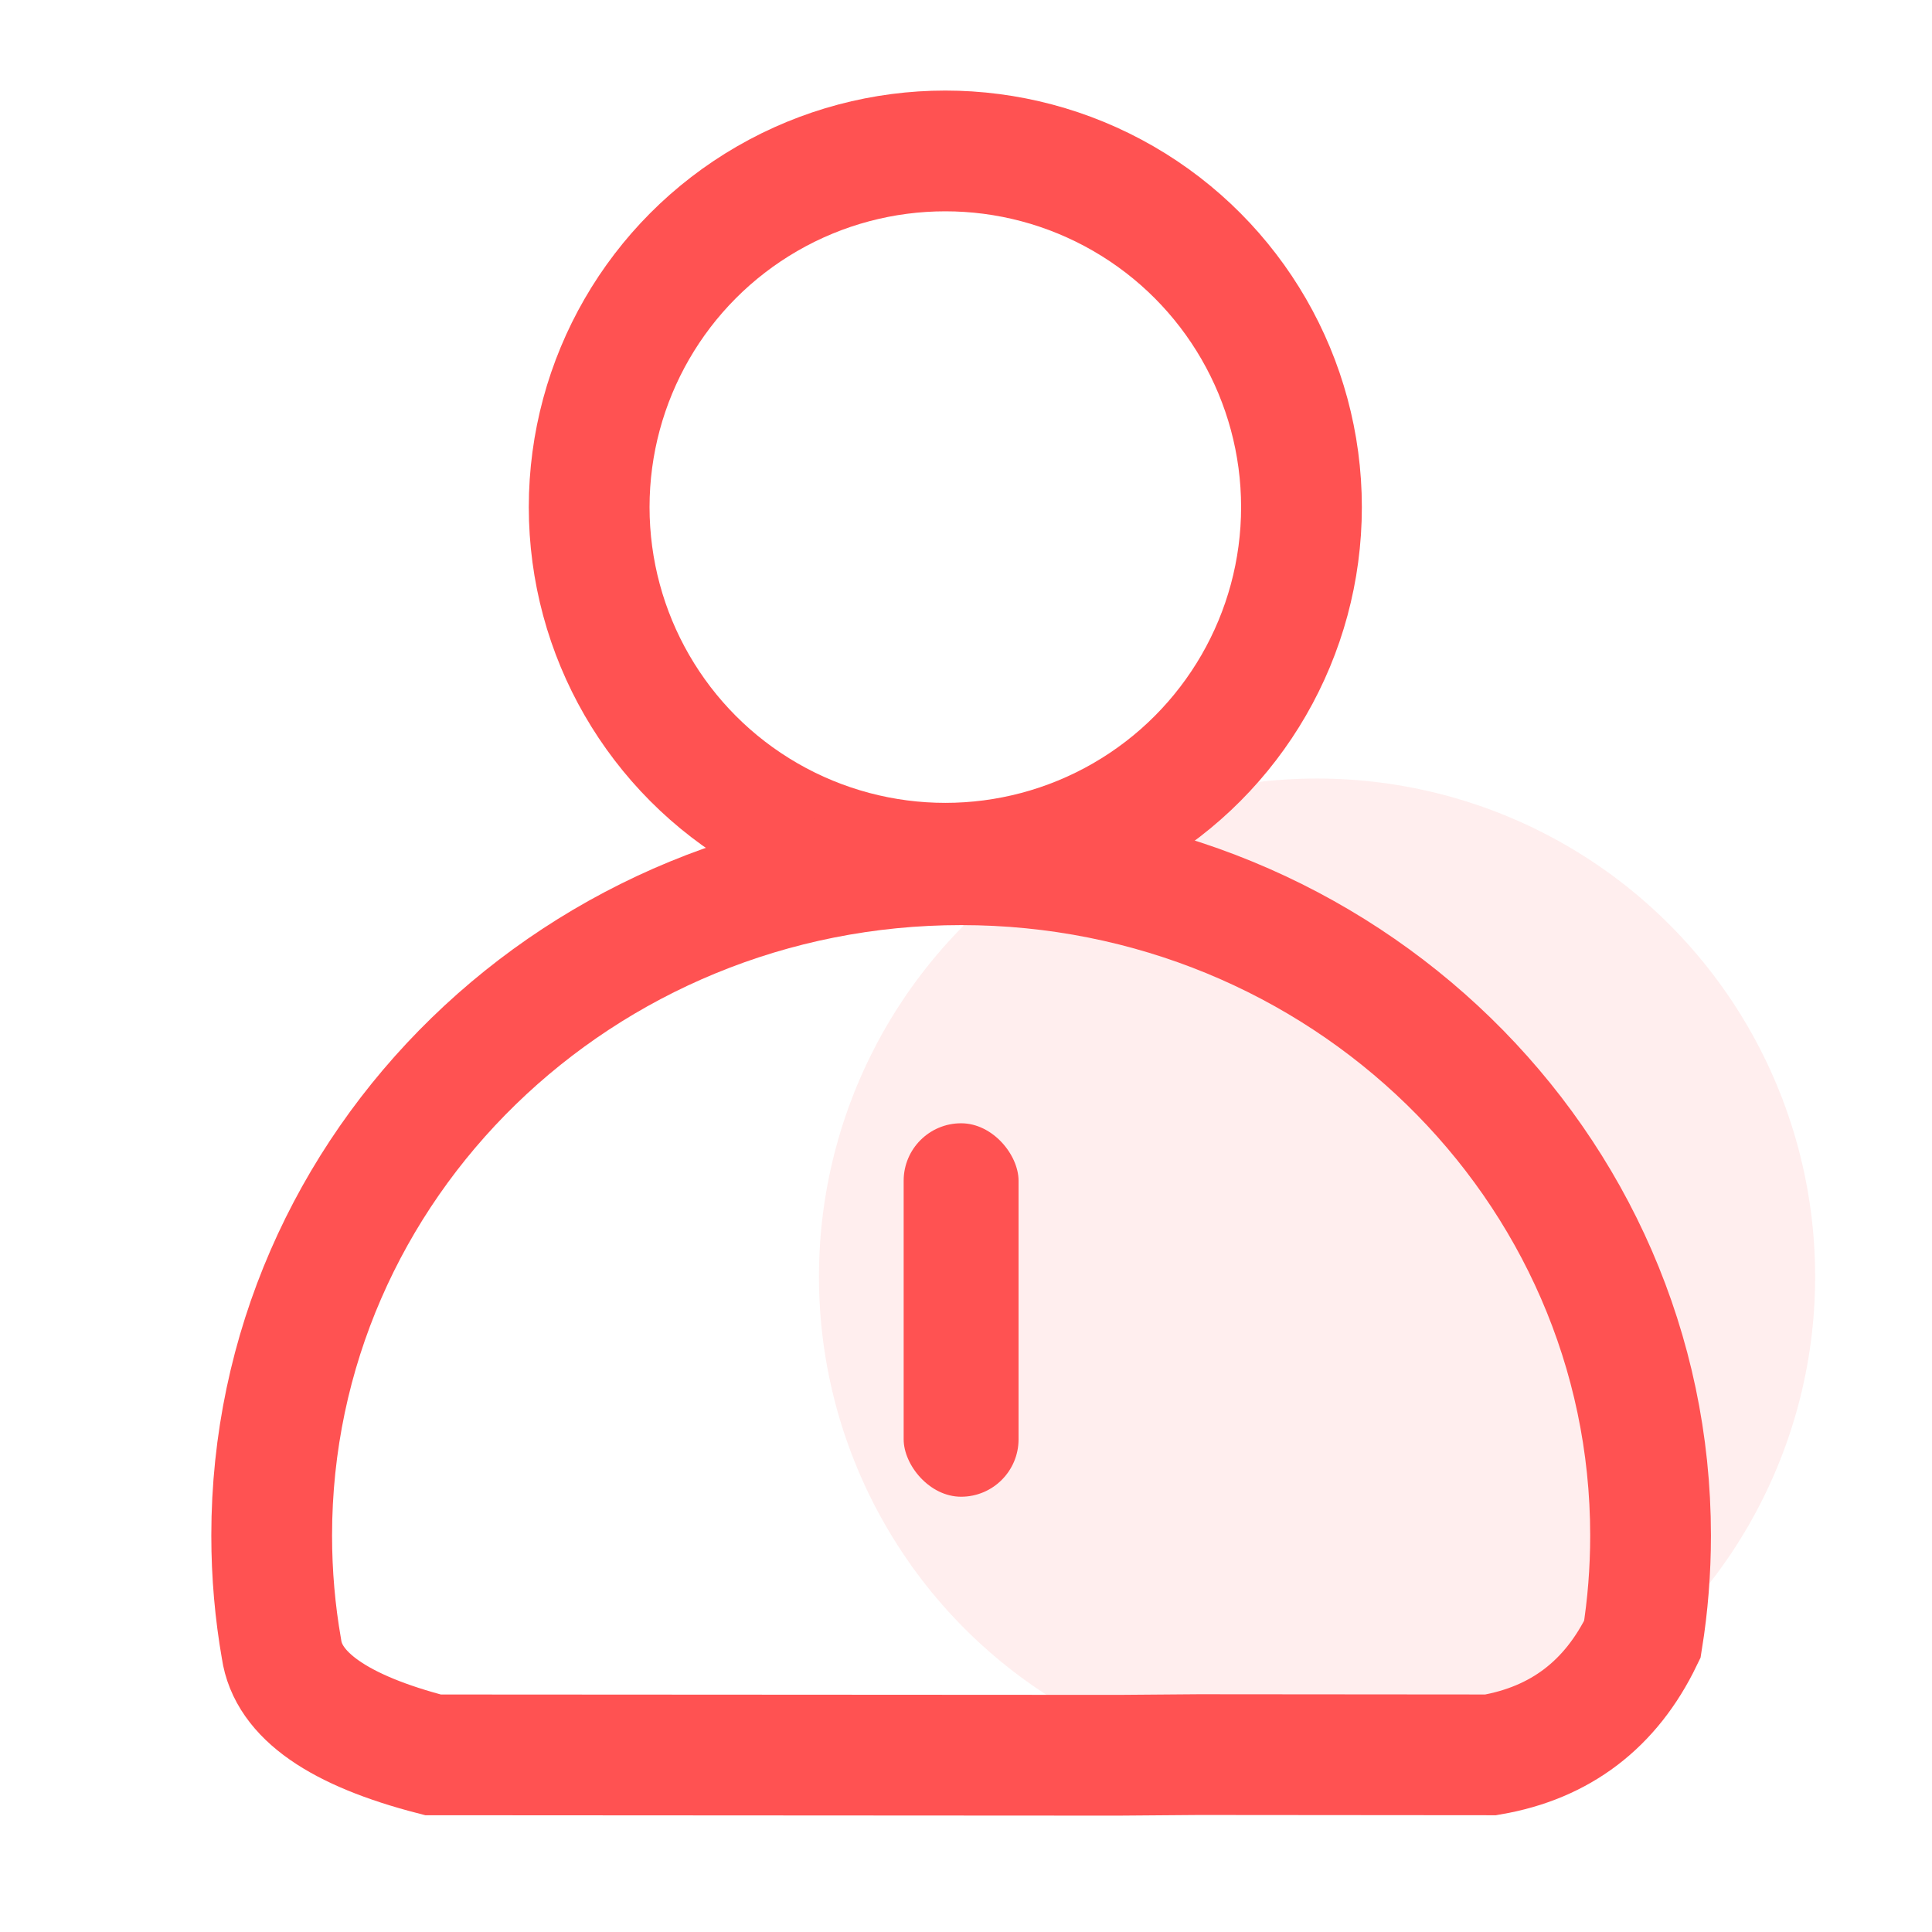 <?xml version="1.0" encoding="UTF-8"?>
<svg width="64px" height="64px" viewBox="0 0 64 64" version="1.1" xmlns="http://www.w3.org/2000/svg" xmlns:xlink="http://www.w3.org/1999/xlink">
    <title>2</title>
    <g id="首页" stroke="none" stroke-width="1" fill="none" fill-rule="evenodd">
        <g id="画板" transform="translate(-1795, -1723)">
            <g id="2" transform="translate(1804, 1726)">
                <circle id="椭圆形" fill-opacity="0.1" fill="#ff5252" cx="34.629" cy="39.29" r="16.5"></circle>
                <circle id="椭圆形" stroke="#ff5252" stroke-width="4" cx="22.315" cy="13.798" r="11.798"></circle>
                <path d="M30.709,55.124 L40.382,55.132 C42.691,54.735 44.365,53.459 45.405,51.305 C45.585,50.184 45.677,49.036 45.677,47.866 C45.677,35.594 35.452,25.645 22.839,25.645 C10.225,25.645 0,35.594 0,47.866 C0,49.147 0.111,50.403 0.325,51.625 C0.545,53.156 2.217,54.325 5.343,55.132 L28.042,55.145 L30.709,55.124 Z" id="路径" stroke="#ff5252" stroke-width="4"></path>
                <rect id="矩形" fill="#ff5252" x="20.935" y="34.21" width="3.806" height="12.371" rx="1.903"></rect>
            </g>
        </g>
    </g>
</svg>

